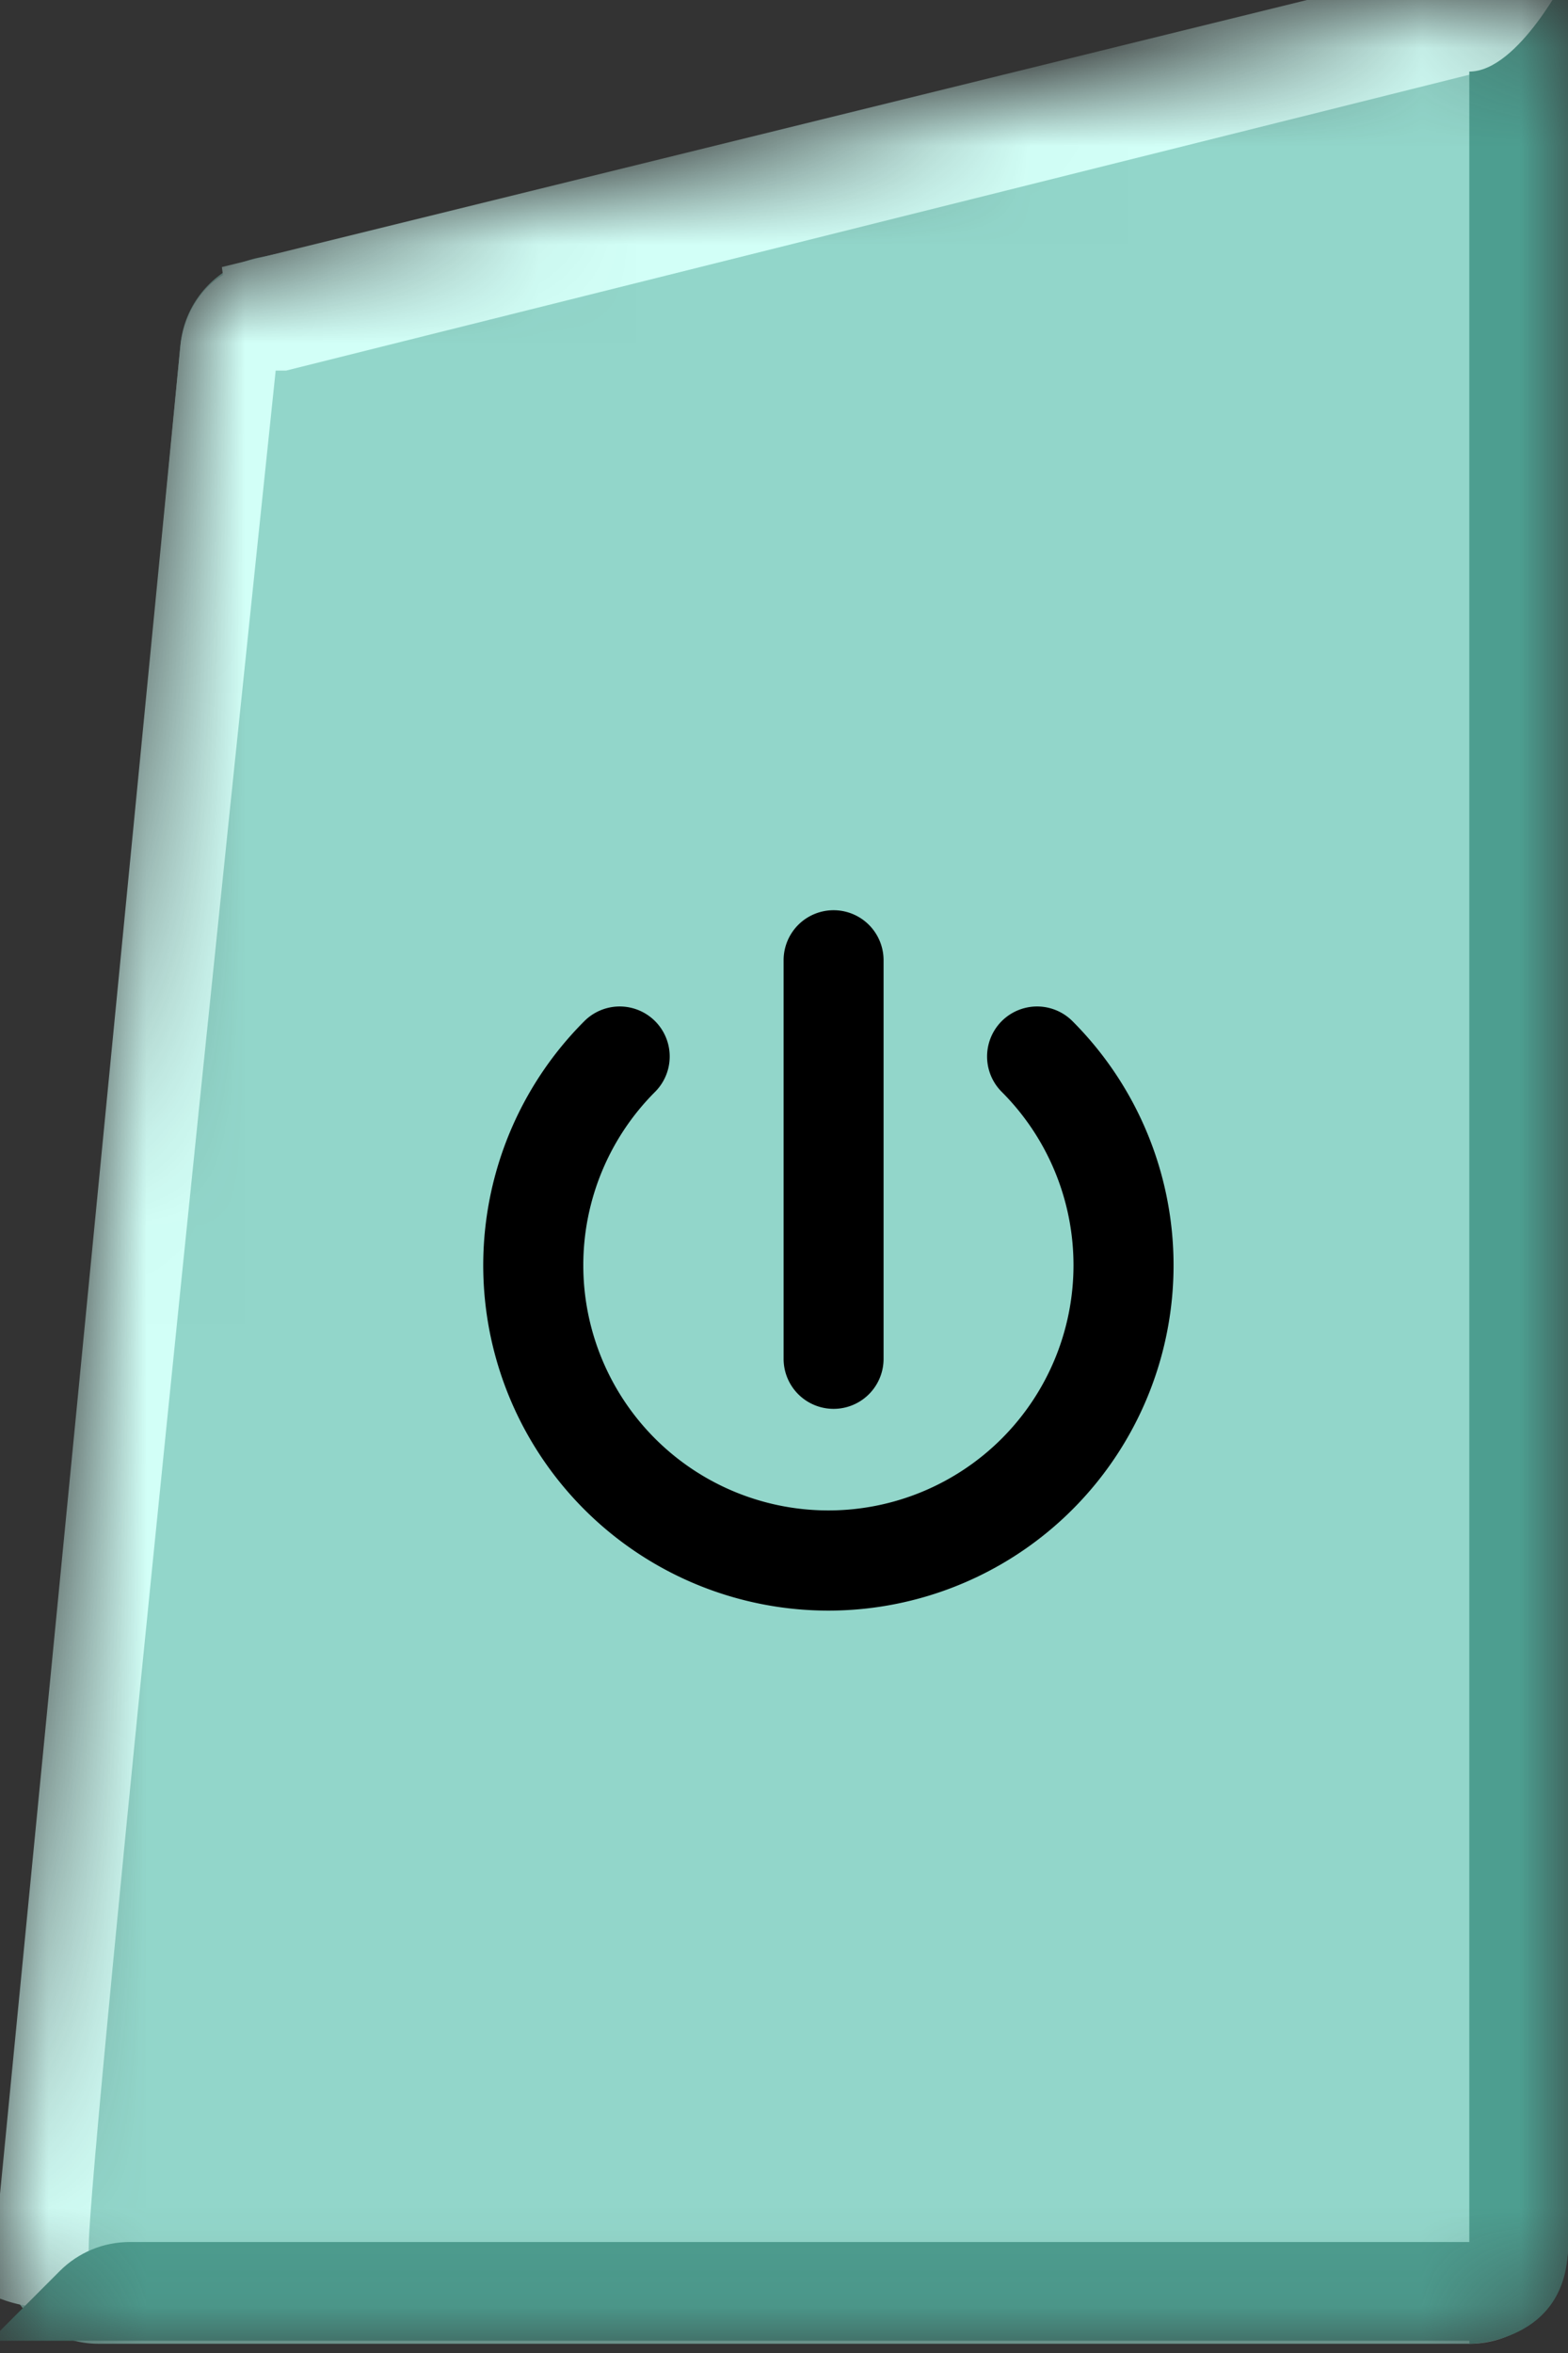<svg xmlns="http://www.w3.org/2000/svg" width="16" height="24" fill="none" viewBox="0 0 16 24">
    <rect x="0" y="0" width="16" height="24" fill="#333333" stroke="none"/>
    <mask id="a" width="16" height="24" x="0" y="0" maskUnits="userSpaceOnUse">
        <path fill="#37C8FE" d="M1.006 23.906h13.988c.556 0 1.006-.45 1.006-1.006V1.008c0-.643-.593-1.122-1.221-.984C12.194.59 6.123 1.915 2.643 2.627c-.435.088-.76.45-.802.892L.005 22.804a1.006 1.006 0 0 0 1.001 1.102z"/>
    </mask>
    <g mask="url(#a)">
        <path fill="#92D6CA" d="M1.006 23.906h13.988c.556 0 1.006-.45 1.006-1.006V1.008c0-.643-.593-1.122-1.221-.984C12.194.59 6.123 1.915 2.643 2.627c-.435.088-.76.45-.802.892L.005 22.804a1.006 1.006 0 0 0 1.001 1.102z"/>
        <path fill="#D2FFF7" fill-rule="evenodd" d="M14.994.762L2.919 3.78h-.106C2.398 7.735.906 22.033.906 22.9c0 1.006-1.006.503-1.006.503L1.84 3.535c.03-.303.192-.585.435-.73l-.011-.081L16.503-.779 15.497.761h-.503z" clip-rule="evenodd"/>
        <path fill="#4D9E90" fill-rule="evenodd" d="M16 22.9c0 1.006-1.006 1.006-1.006 1.006v-.031H-.1l.711-.712c.189-.189.445-.295.712-.295h13.67V.73C15.498.73 16-.276 16-.276V22.9z" clip-rule="evenodd"/>
    </g>
    <path fill="#000" fill-rule="evenodd" d="M9.016 9.794a.51.51 0 0 0-1.02 0v4.066a.51.51 0 0 0 1.02 0V9.794zm-2.332 1.343a.51.51 0 0 0-.721-.722 3.522 3.522 0 1 0 4.98 0 .51.51 0 0 0-.721.722 2.501 2.501 0 1 1-3.538 0z" clip-rule="evenodd"/>
</svg>
